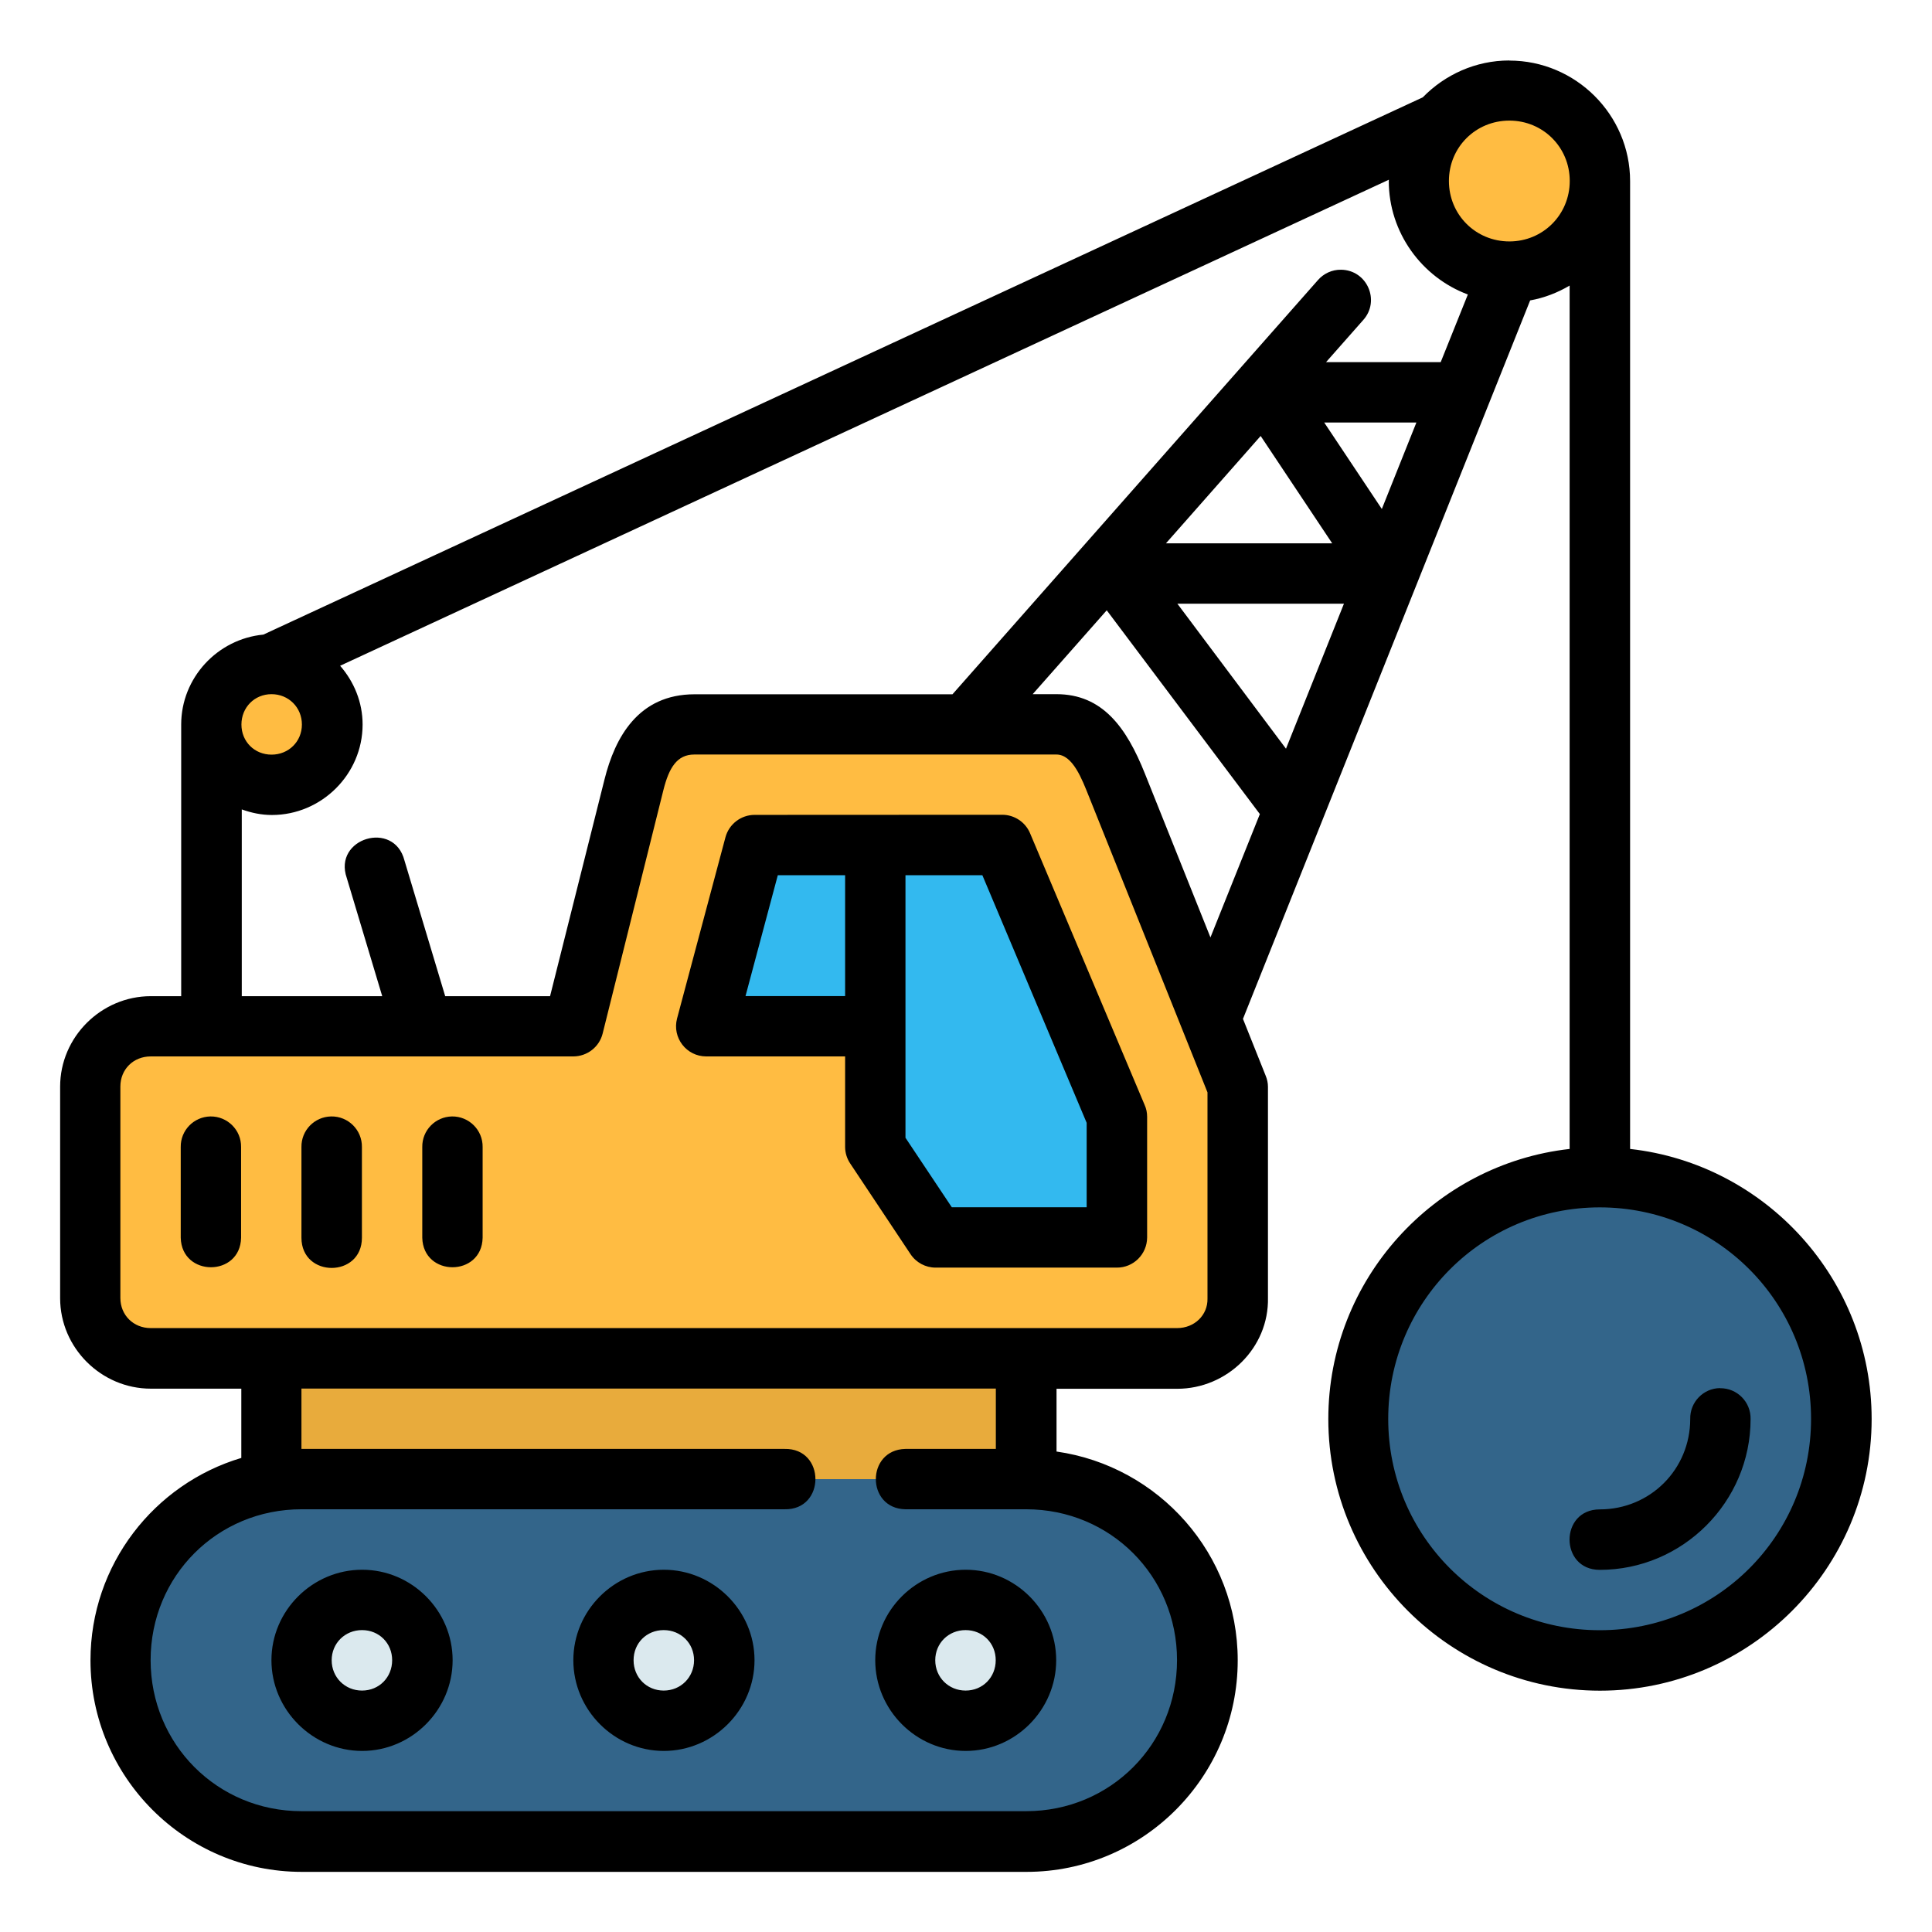 <svg id="svg14514" height="512" viewBox="0 0 16.933 16.933" width="512" xmlns="http://www.w3.org/2000/svg" xmlns:svg="http://www.w3.org/2000/svg"><g id="layer1" transform="translate(0 -280.067)"><path id="path11371" d="m2.645 293.031h6.35c.879 0 1.588.708 1.588 1.587 0 .879-.708 1.587-1.588 1.587h-6.35c-.879 0-1.587-.708-1.587-1.587 0-.879.708-1.587 1.587-1.587z" fill="#33658a"/><g fill="#dbe9ee"><path id="path11373" d="m8.996 294.619c0.0.292-.237.529-.529.529s-.529-.237-.529-.529c-0-.292.237-.529.529-.529s.529.237.529.529z"/><path id="path11375" d="m6.35 294.619c0 .292-.237.529-.529.529-.292 0-.529-.237-.529-.529 0-.292.237-.529.529-.529.292 0 .529.237.529.529z"/><path id="path11377" d="m3.704 294.619c0.0.292-.237.529-.529.529s-.529-.237-.529-.529c-0-.292.237-.529.529-.529s.529.237.529.529z"/></g><path id="path11379" d="m2.38 291.973h6.615v1.058h-6.615z" fill="#e8ab3c"/><path id="path11381" d="m5.556 286.946-.529 2.117h-3.706c-.293 0-.529.236-.529.529v1.852c0 .293.236.529.529.529h8.997c.293 0 .536-.236.529-.529v-1.852l-1.058-2.646c-.109-.272-.236-.529-.529-.529h-3.175c-.293 0-.495.238-.529.529z" fill="#ffbc42"/><path id="path11383" d="m6.615 287.475-.424 1.587h1.482v1.058l.529.794h1.587v-1.058l-1.004-2.381z" fill="#33b9ef" font-variant-ligatures="normal" font-variant-position="normal" font-variant-caps="normal" font-variant-numeric="normal" font-variant-alternates="normal" font-feature-settings="normal" text-indent="0" text-align="start" text-decoration-line="none" text-decoration-style="solid" text-decoration-color="#000000" text-transform="none" text-orientation="mixed" white-space="normal" shape-padding="0" isolation="auto" mix-blend-mode="normal" solid-color="#000000" solid-opacity="1" vector-effect="none"/><path id="path11393" d="m14.023 281.654c0 .438-.355.794-.794.794s-.794-.355-.794-.794c0-.438.355-.794.794-.794s.794.355.794.794z" fill="#ffbc42"/><path id="path11405" d="m2.91 286.417c-0.0.292-.237.529-.529.529s-.529-.237-.529-.529c-0-.292.237-.529.529-.529.292 0 .529.237.529.529z" fill="#ffbc42"/><path id="path11445" d="m16.14 292.502c0 1.169-.948 2.117-2.117 2.117s-2.117-.948-2.117-2.117c0-1.169.948-2.117 2.117-2.117s2.117.948 2.117 2.117z" fill="#33658a"/><path id="path13145-6" d="m13.229 280.597c-.297 0-.566.125-.759.323l-10.162 4.709c-.401.038-.72.378-.72.788v2.381h-.266c-.435 0-.795.358-.795.793v1.854c0 .435.36.793.795.793h.793v.607c-.764.228-1.322.936-1.322 1.774 0 1.021.83 1.854 1.852 1.854h6.352c1.021 0 1.851-.832 1.851-1.854 0-.932-.691-1.702-1.588-1.83v-.55h1.058c.435 0 .805-.357.795-.799v-1.848c-0-.033-.007-.066-.02-.097l-.199-.498 2.517-6.297c.124-.022.241-.068.346-.13v7.567c-1.187.133-2.115 1.145-2.115 2.367 0 1.312 1.069 2.381 2.381 2.381 1.312 0 2.381-1.069 2.381-2.381 0-1.223-.929-2.235-2.117-2.367v-8.483c0-.581-.477-1.056-1.058-1.056zm0 .527c.295 0 .529.234.529.529 0 .295-.234.53-.529.53s-.53-.234-.53-.53c0-.295.234-.529.53-.529zm-8.408 7.674h-.919l-.357-1.189c-.091-.357-.627-.196-.506.152l.311 1.037h-1.231v-1.637c.083.03.171.049.264.049.435 0 .795-.357.795-.793 0-.197-.076-.376-.197-.515l9.192-4.26c-0.0.004-.001.007-.001.011 0 .453.29.845.693.995l-.238.593h-1.005l.325-.368c.153-.169.035-.44-.194-.442-.078-.001-.152.033-.203.092l-3.202 3.629h-2.26c-.494 0-.698.378-.79.747zm6.785-5.028h.808l-.303.758zm-.557.118.627.941h-1.457zm-.73 1.47h1.46l-.508 1.271zm-.619.058 1.342 1.786-.433 1.081-.575-1.437c-.161-.403-.371-.695-.775-.695h-.208zm-7.32.735c.149 0 .266.116.266.266 0 .149-.116.264-.266.264-.149 0-.264-.114-.264-.264-0-.149.114-.266.264-.266zm3.705.529h3.174c.144 0 .225.219.283.363l1.041 2.598v1.802c-0.0.002-0.0.004 0 .006.003.144-.114.258-.266.258h-8.996c-.151 0-.266-.113-.266-.264v-1.853c0-.151.114-.264.266-.264h3.705c.121-.001.227-.083.256-.201l.532-2.132c.05-.2.121-.313.271-.313zm.529.529c-.12 0-.225.081-.256.197l-.424 1.588c-.044.168.082.332.256.332h1.217v.793c0.0.052.016.103.045.146l.529.795c.049.073.131.117.219.117h1.588c.146.001.265-.117.266-.264v-1.058c-0-.036-.007-.071-.022-.104l-1.004-2.381c-.041-.098-.138-.162-.244-.162zm.203.529h.59v1.059h-.873zm1.119 0h.674l.914 2.17v.74h-1.182l-.406-.609v-.979zm-6.092 2.114c-.146.003-.262.122-.26.268v.795c.008.345.522.345.529 0v-.795c.002-.149-.12-.27-.269-.268zm1.058 0c-.146.003-.262.122-.26.268v.795c0 .353.53.353.53 0v-.795c.002-.149-.12-.271-.27-.268zm1.059 0c-.146.003-.262.122-.26.268v.795c.008.345.522.345.529 0v-.795c.002-.149-.12-.27-.269-.268zm10.06.797c1.026 0 1.852.828 1.852 1.854s-.826 1.852-1.852 1.852c-1.026 0-1.854-.826-1.854-1.852s.828-1.854 1.854-1.854zm1.055 1.584c-.147.001-.265.123-.262.27 0 .442-.351.793-.793.793-.353 0-.353.53 0 .53.727 0 1.322-.595 1.322-1.322.003-.149-.118-.272-.268-.27zm-12.434.004h6.086v.529h-.793c-.345.008-.345.522 0 .529h1.059c.737 0 1.322.585 1.322 1.322 0 .737-.584 1.324-1.322 1.324h-6.352c-.737 0-1.322-.587-1.322-1.324 0-.737.584-1.322 1.322-1.322h4.234c.361.008.361-.537 0-.529h-4.234zm.532 1.588c-.435 0-.795.357-.795.793-0.0.435.36.795.795.795s.793-.36.793-.795c0-.435-.357-.793-.793-.793zm2.644 0c-.435 0-.793.357-.793.793-0.0.435.357.795.793.795.435 0 .795-.36.795-.795 0-.435-.36-.793-.795-.793zm2.646 0c-.435 0-.793.357-.793.793-0.0.435.357.795.793.795.435 0 .793-.36.793-.795 0-.435-.358-.793-.793-.793zm-5.291.529c.149 0 .264.114.264.264s-.114.266-.264.266c-.149 0-.266-.116-.266-.266-0-.149.117-.264.266-.264zm2.644 0c.149 0 .266.114.266.264 0.0.149-.116.266-.266.266-.149 0-.264-.116-.264-.266s.114-.264.264-.264zm2.646 0c.149 0 .264.114.264.264s-.114.266-.264.266c-.149 0-.266-.116-.266-.266-0-.149.116-.264.266-.264z" font-variant-ligatures="normal" font-variant-position="normal" font-variant-caps="normal" font-variant-numeric="normal" font-variant-alternates="normal" font-feature-settings="normal" text-indent="0" text-align="start" text-decoration-line="none" text-decoration-style="solid" text-decoration-color="#000000" text-transform="none" text-orientation="mixed" white-space="normal" shape-padding="0" isolation="auto" mix-blend-mode="normal" solid-color="#000000" solid-opacity="1" vector-effect="none"/></g></svg>